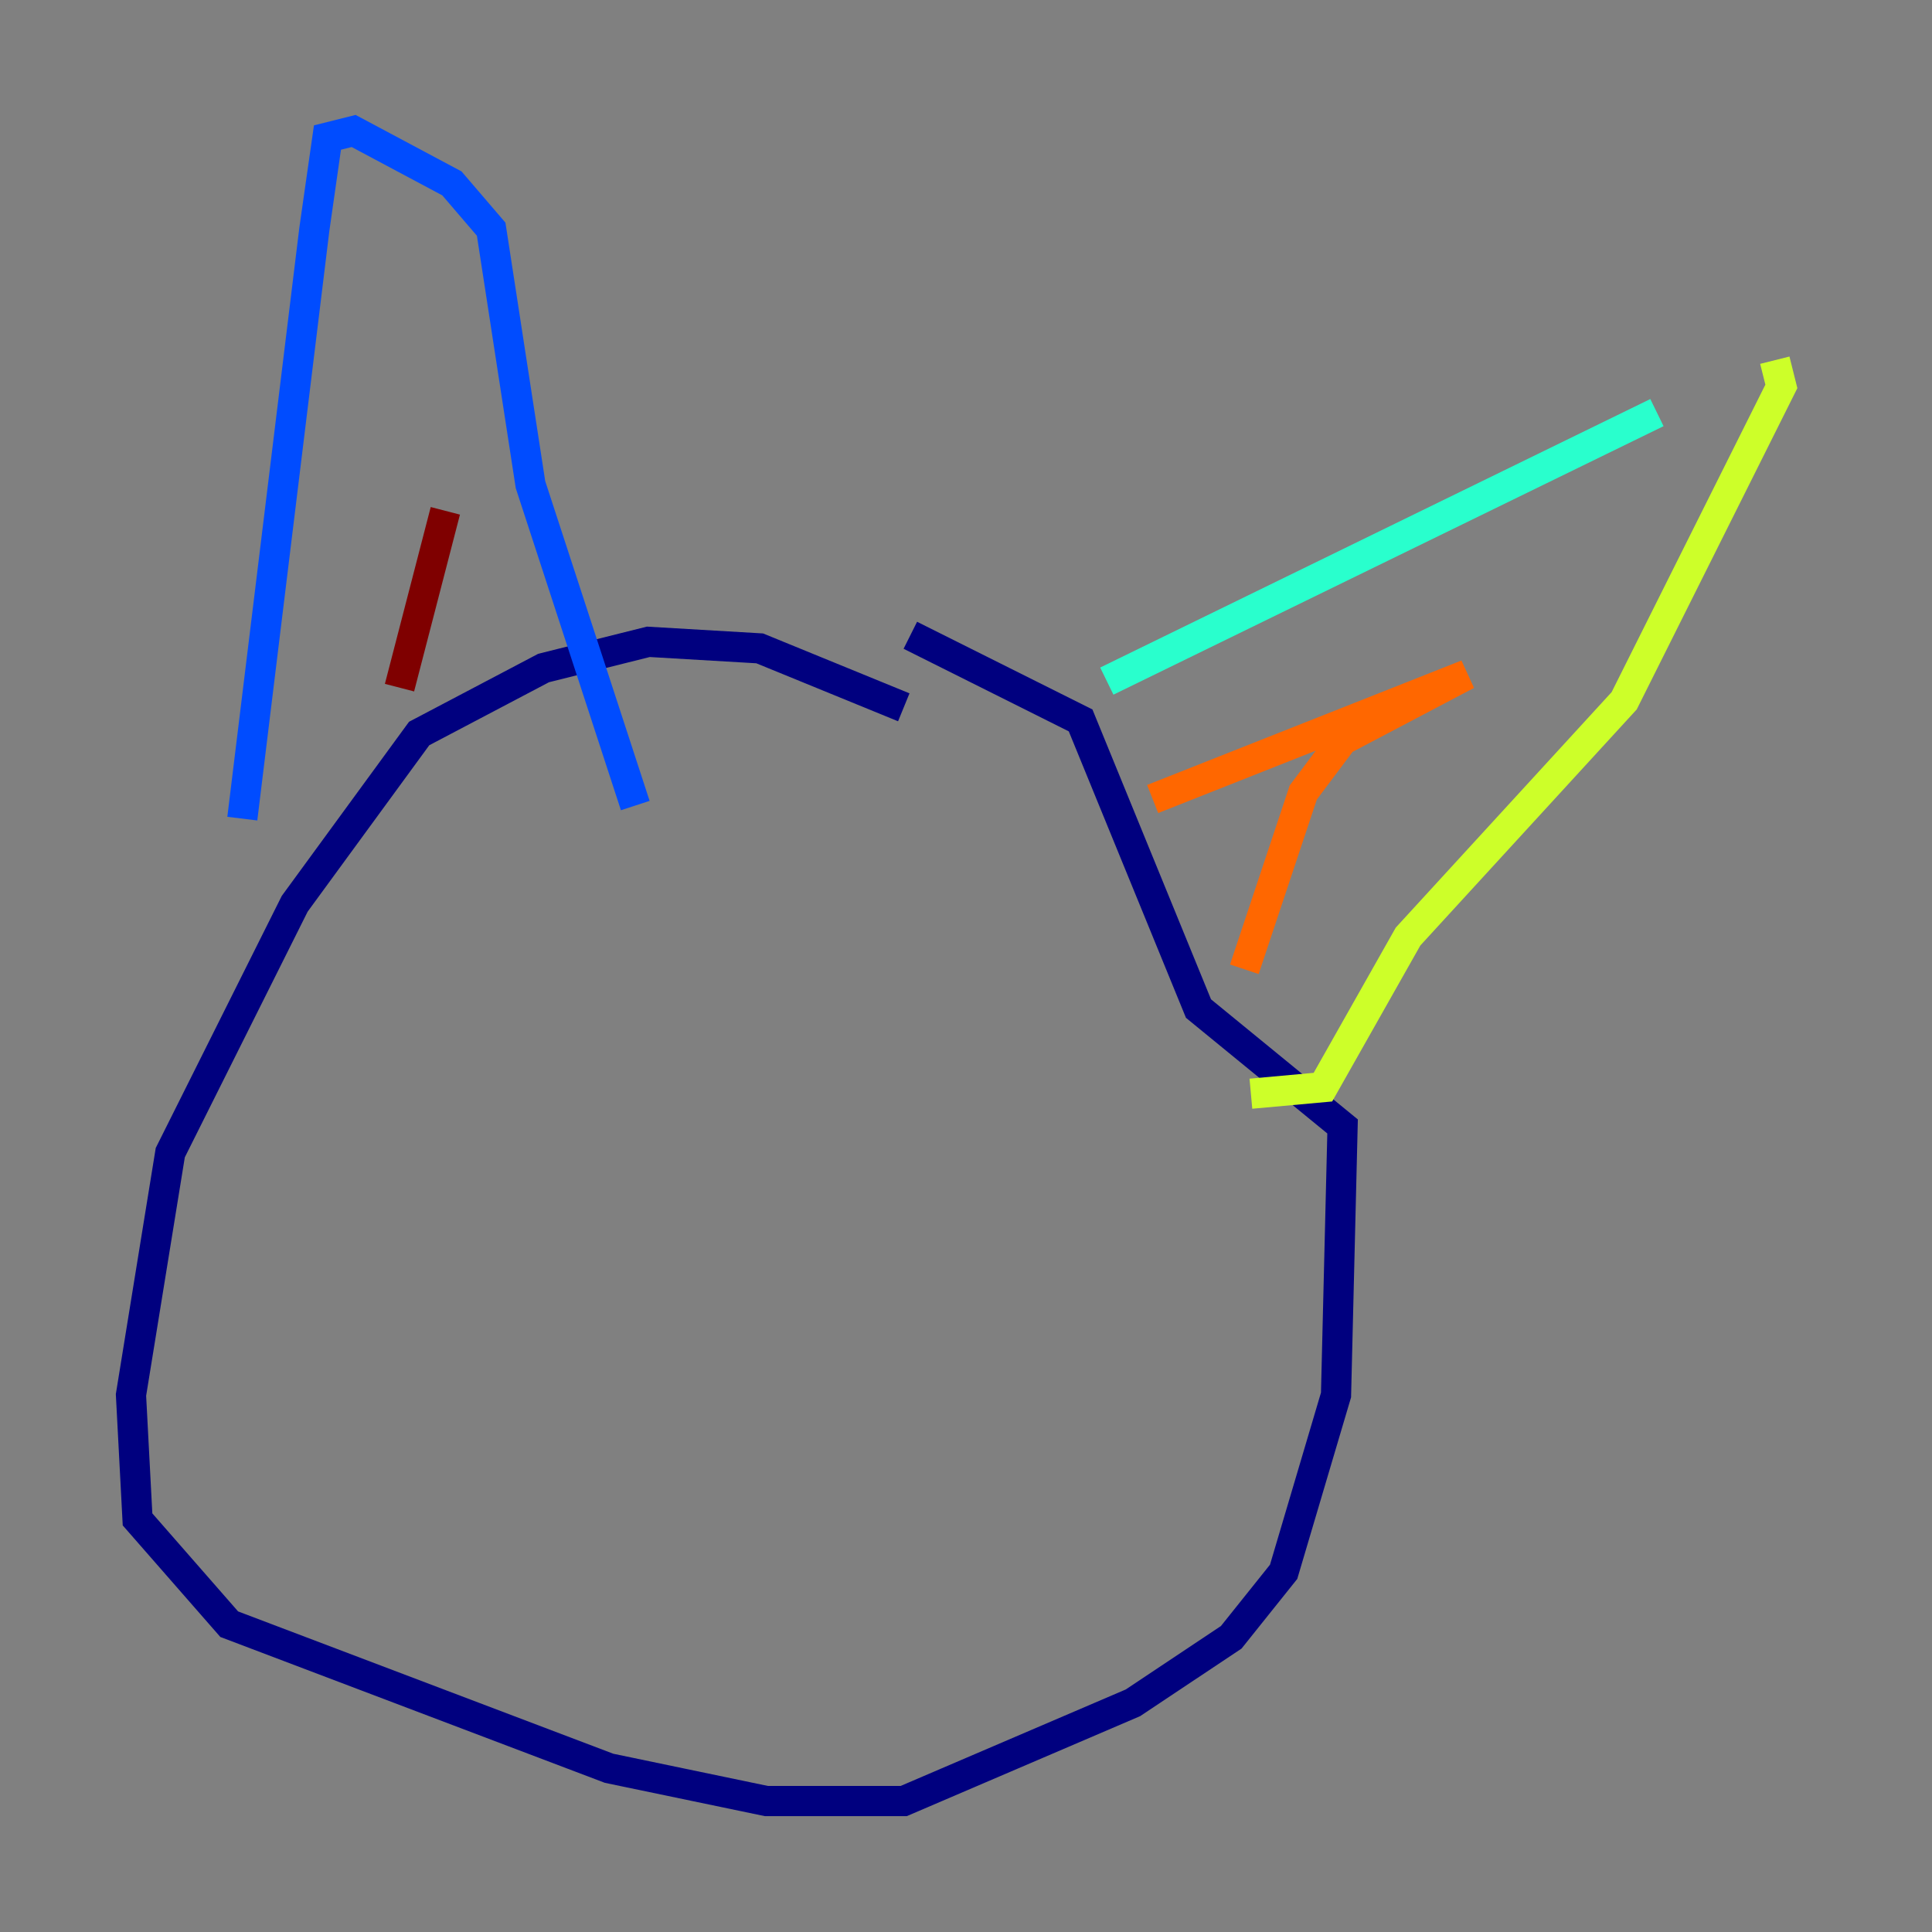 <?xml version="1.0" encoding="utf-8" ?>
<svg baseProfile="tiny" height="128" version="1.2" viewBox="0,0,128,128" width="128" xmlns="http://www.w3.org/2000/svg" xmlns:ev="http://www.w3.org/2001/xml-events" xmlns:xlink="http://www.w3.org/1999/xlink"><rect x="0" y="0" width="128" height="128" fill="#808080" stroke="none"/><defs /><polyline fill="none" points="59.878,46.861 50.332,42.956 42.956,42.522 36.014,44.258 27.77,48.597 19.525,59.878 11.281,76.366 8.678,92.42 9.112,100.664 15.186,107.607 40.352,117.153 50.766,119.322 59.878,119.322 75.064,112.814 81.573,108.475 85.044,104.136 88.515,92.42 88.949,74.63 79.403,66.82 71.593,47.729 60.312,42.088" stroke="#00007f" stroke-width="2" /><polyline fill="none" points="16.054,54.237 20.827,15.186 21.695,9.112 23.43,8.678 29.939,12.149 32.542,15.186 35.146,32.108 42.088,53.37" stroke="#004cff" stroke-width="2" /><polyline fill="none" points="73.329,45.125 109.776,27.336" stroke="#29ffcd" stroke-width="2" /><polyline fill="none" points="117.586,23.864 118.02,25.6 107.607,46.427 93.288,62.047 87.647,72.027 82.875,72.461" stroke="#cdff29" stroke-width="2" /><polyline fill="none" points="76.366,52.936 97.193,44.691 88.949,49.031 86.346,52.502 82.441,64.217" stroke="#ff6700" stroke-width="2" /><polyline fill="none" points="26.468,45.559 29.505,33.844" stroke="#7f0000" stroke-width="2" /></svg>